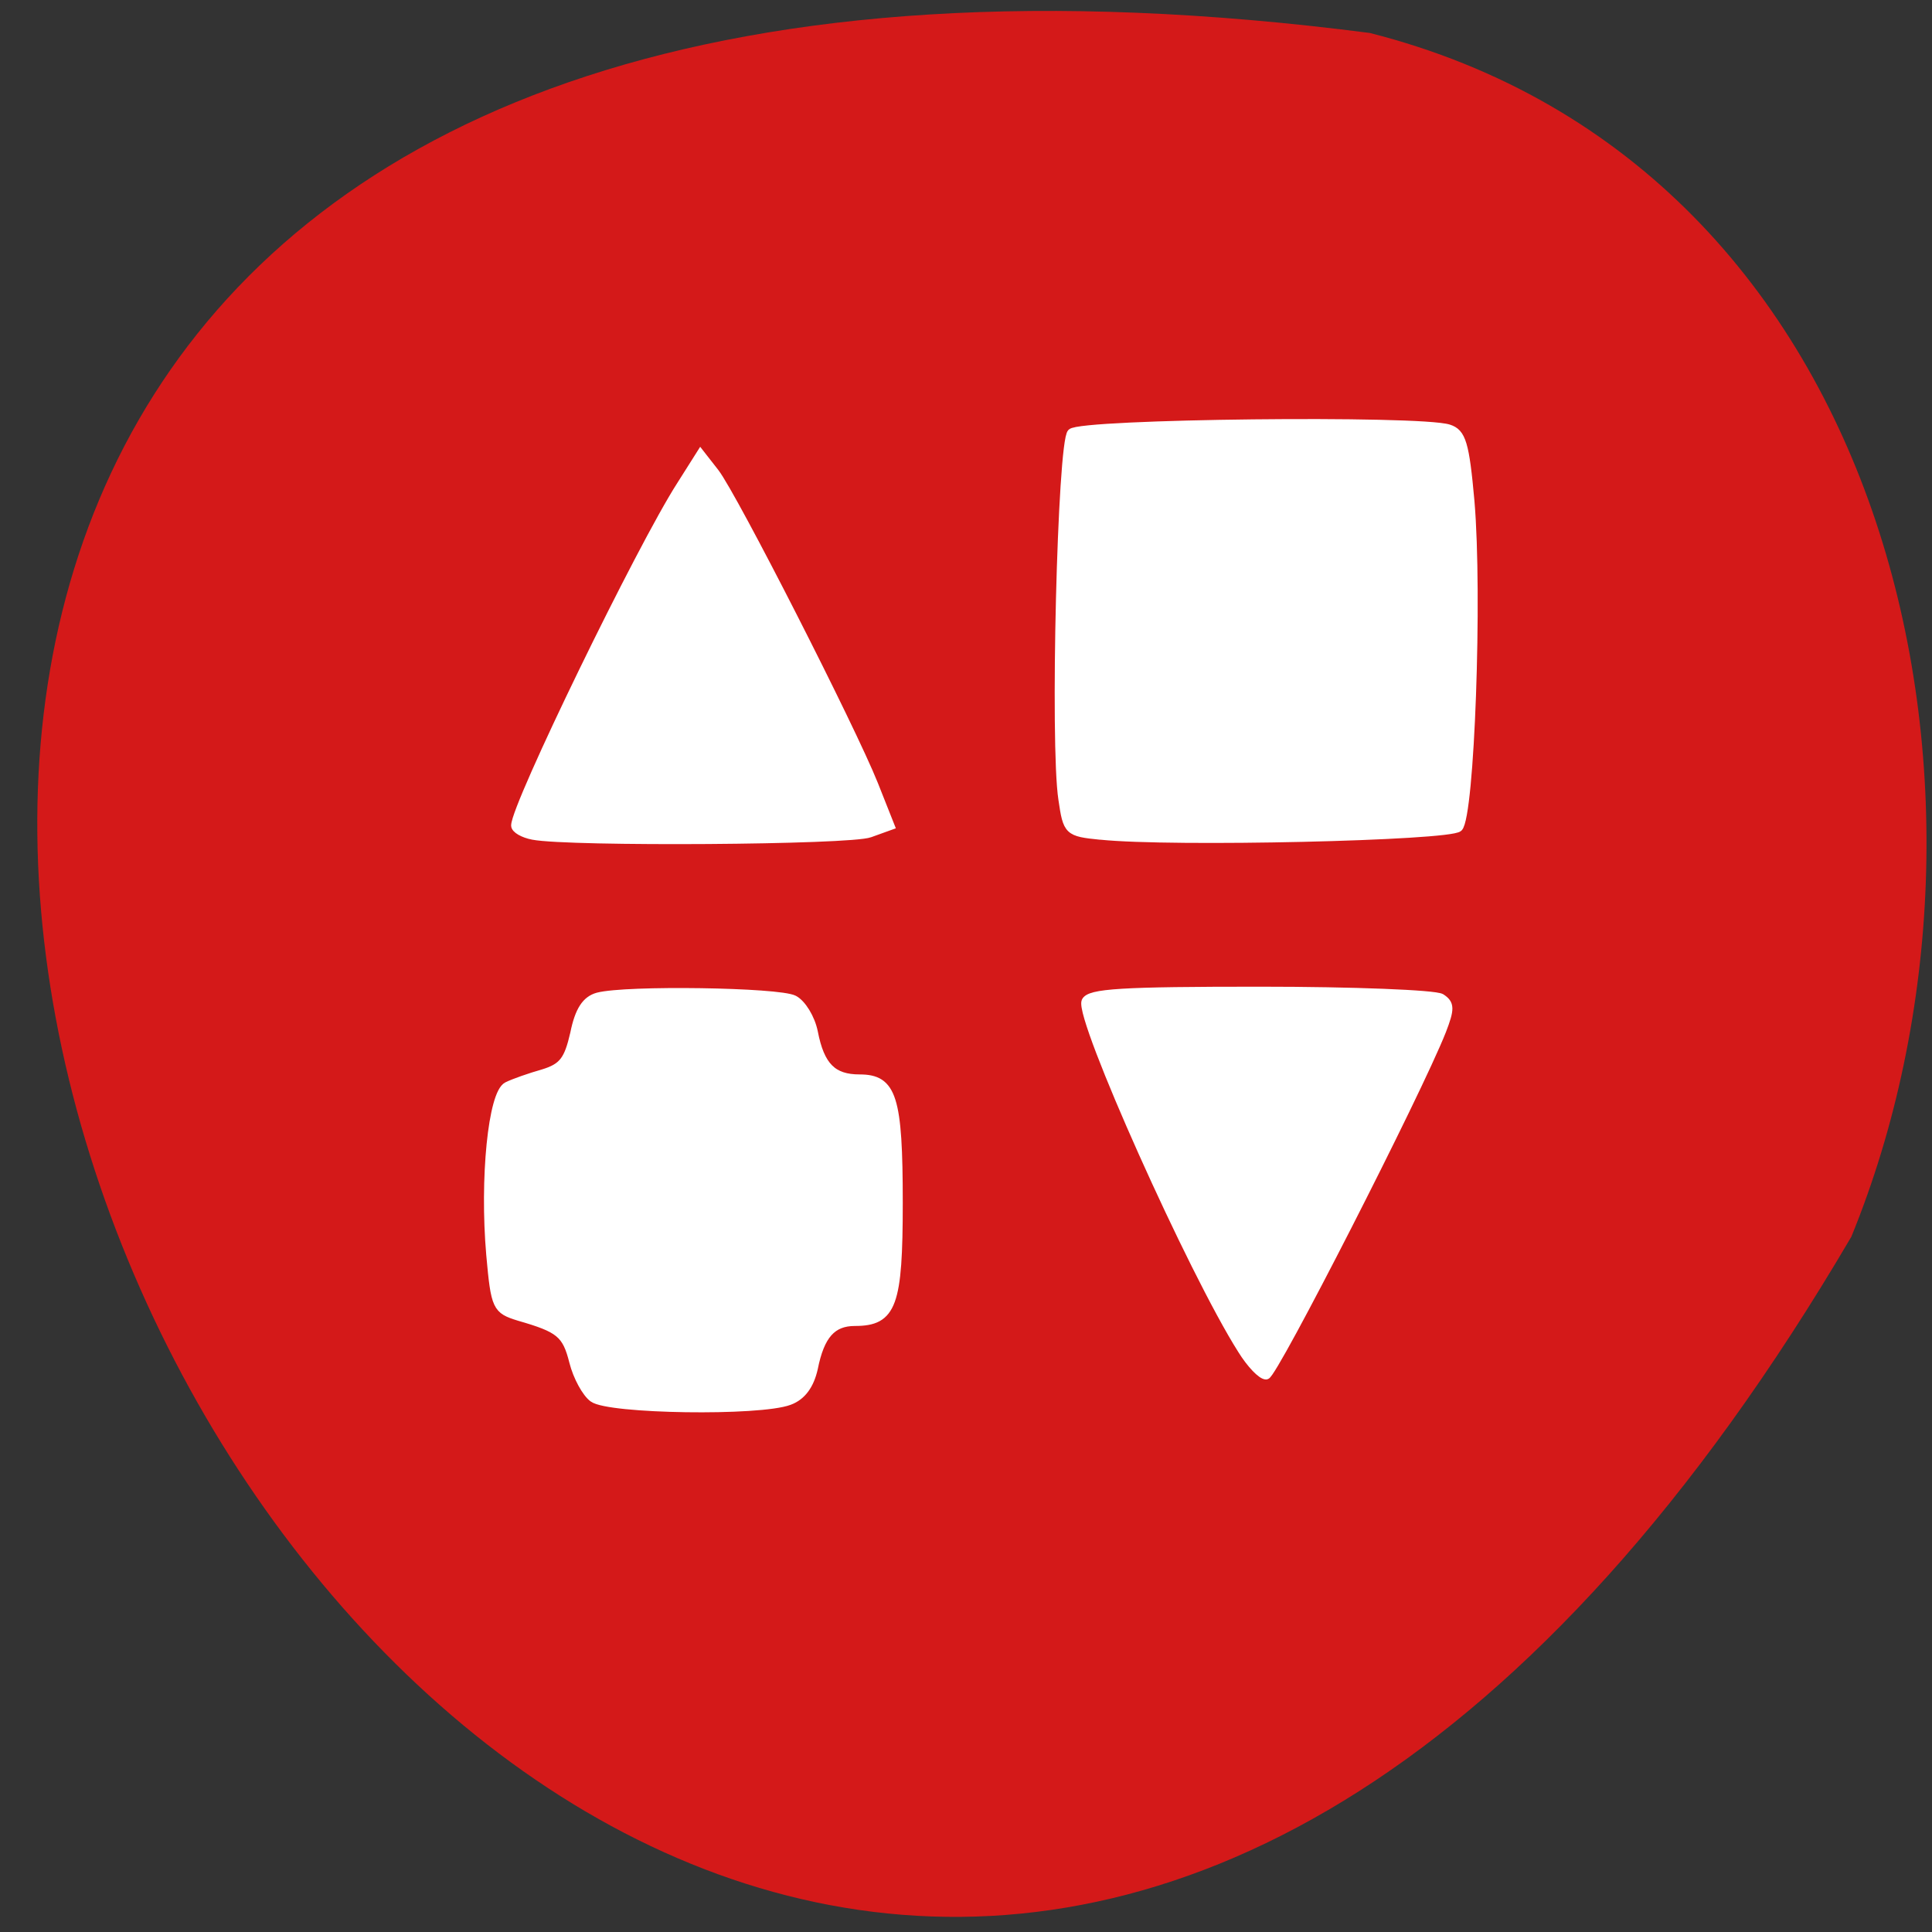 <svg xmlns="http://www.w3.org/2000/svg" viewBox="0 0 16 16"><rect x="0" y="0" width="16" height="16" fill="#333333" stroke="none"/><path d="m 11.344 0.273 c -21.684 -2.801 -6.508 27.848 3.988 9.969 c 1.48 -3.621 0.387 -8.859 -3.988 -9.969" fill="#d41919"/><g fill="#fff" stroke="#fff" stroke-width="1.085"><g transform="matrix(0.061 0 0 0.06 0.56 -0.479)"><path d="m 140.24 123.35 c -4.419 -0.452 -4.547 -0.581 -5.188 -5.04 c -1.153 -7.618 -0.128 -49.26 1.217 -50.617 c 1.281 -1.356 47.33 -1.872 51.24 -0.581 c 1.793 0.581 2.242 2.066 2.946 10.07 c 1.089 12.977 0 43.45 -1.601 45.06 c -1.281 1.227 -38.875 2.131 -48.61 1.098"/><path d="m 63.19 123.35 c -1.345 -0.258 -2.434 -0.904 -2.434 -1.42 c 0 -2.776 17.04 -38.41 22.48 -47 l 2.69 -4.326 l 1.985 2.583 c 2.498 3.293 18.573 35.38 21.583 43.06 l 2.242 5.746 l -2.818 1.033 c -2.626 1.033 -40.732 1.291 -45.728 0.323"/></g><path d="m 198.24 50.04 c -0.961 -0.71 -2.178 -2.97 -2.69 -5.04 c -0.961 -3.874 -1.857 -4.584 -7.365 -6.198 c -3.074 -0.968 -3.266 -1.291 -3.907 -8.587 c -0.897 -10.524 0.256 -22.274 2.306 -23.307 c 0.897 -0.452 3.074 -1.227 4.867 -1.743 c 2.69 -0.839 3.394 -1.808 4.227 -5.488 c 0.64 -3.228 1.601 -4.649 3.202 -5.1 c 3.843 -1.033 24.593 -0.71 26.643 0.387 c 1.089 0.581 2.306 2.583 2.69 4.519 c 0.897 4.713 2.562 6.392 6.212 6.392 c 4.483 0 5.316 2.583 5.316 17.17 c 0 14.07 -0.833 16.464 -5.956 16.464 c -3.074 0 -4.675 1.808 -5.572 6.392 c -0.512 2.324 -1.601 3.874 -3.33 4.519 c -4.03 1.55 -24.529 1.227 -26.643 -0.387" transform="matrix(0.061 0 0 0.06 -7.181 8.578)"/><path d="m 159.39 194.3 c -6.725 -10.782 -22.1 -45.71 -21.2 -48.1 c 0.512 -1.227 4.931 -1.485 23.697 -1.485 c 12.681 0 23.761 0.452 24.593 0.968 c 1.281 0.839 1.281 1.55 0.128 4.584 c -3.33 8.587 -22.928 47.583 -23.889 47.583 c -0.64 0 -2.113 -1.55 -3.33 -3.551" transform="matrix(0.061 0 0 0.06 0.56 -0.479)"/></g></svg>